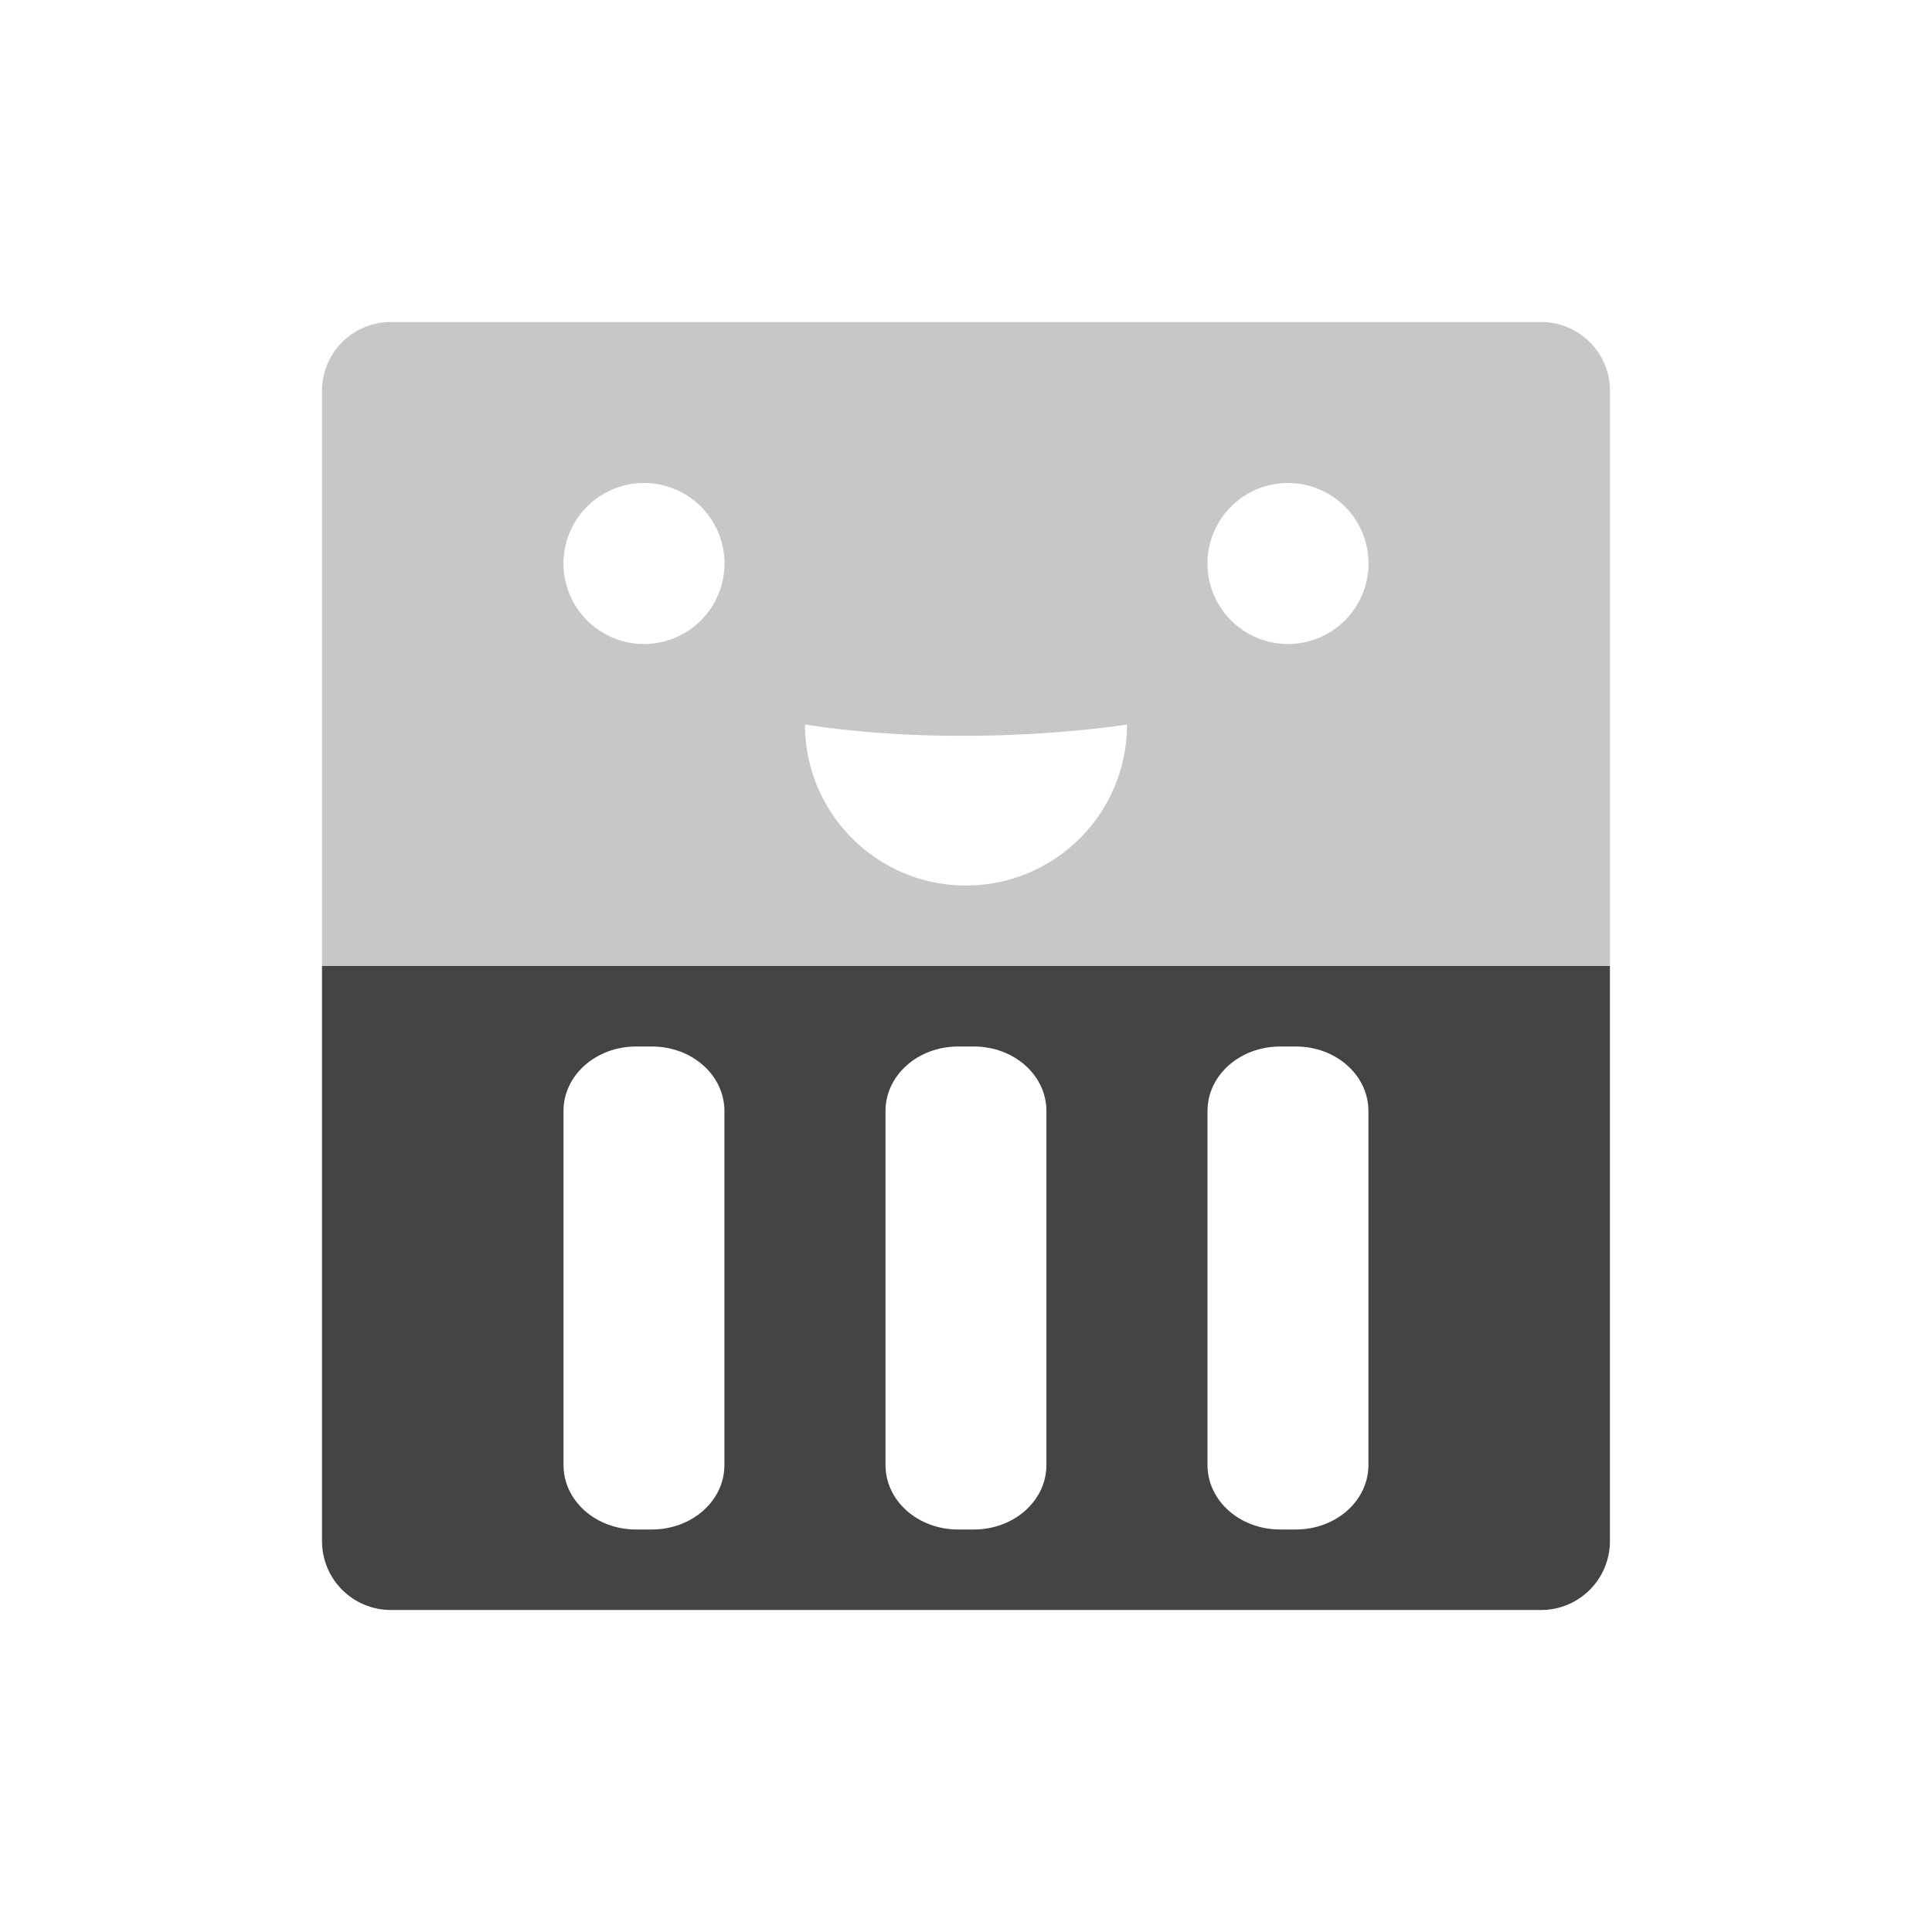 <svg height="24" width="24" xmlns="http://www.w3.org/2000/svg">
  <g fill="#444">
    <path d="m4.857 4c-.475 0-.857.383-.857.857v7.143h16v-7.143c0-.475-.383-.857-.857-.857zm3.143 2a1 1 0 0 1 1 1 1 1 0 0 1 -1 1 1 1 0 0 1 -1-1 1 1 0 0 1 1-1zm8 0a1 1 0 0 1 1 1 1 1 0 0 1 -1 1 1 1 0 0 1 -1-1 1 1 0 0 1 1-1zm-6 3c2.054.317 4 0 4 0 0 1.105-.895 2-2 2s-2-.895-2-2z" opacity=".3"/>
    <path d="m4 12v7.143c0 .475.383.857.857.857h14.285c.475 0 .857-.382.857-.857v-7.143zm3.902 1h.195c.5 0 .902.357.902.801v4.398c0 .444-.403.801-.902.801h-.195c-.5 0-.902-.357-.902-.801v-4.398c0-.444.403-.801.902-.801zm4 0h.195c.5 0 .902.357.902.801v4.398c0 .444-.403.801-.902.801h-.195c-.5 0-.902-.357-.902-.801v-4.398c0-.444.403-.801.902-.801zm4 0h.195c.5 0 .902.357.902.801v4.398c0 .444-.403.801-.902.801h-.195c-.5 0-.902-.357-.902-.801v-4.398c0-.444.403-.801.902-.801z"/>
  </g>
</svg>
